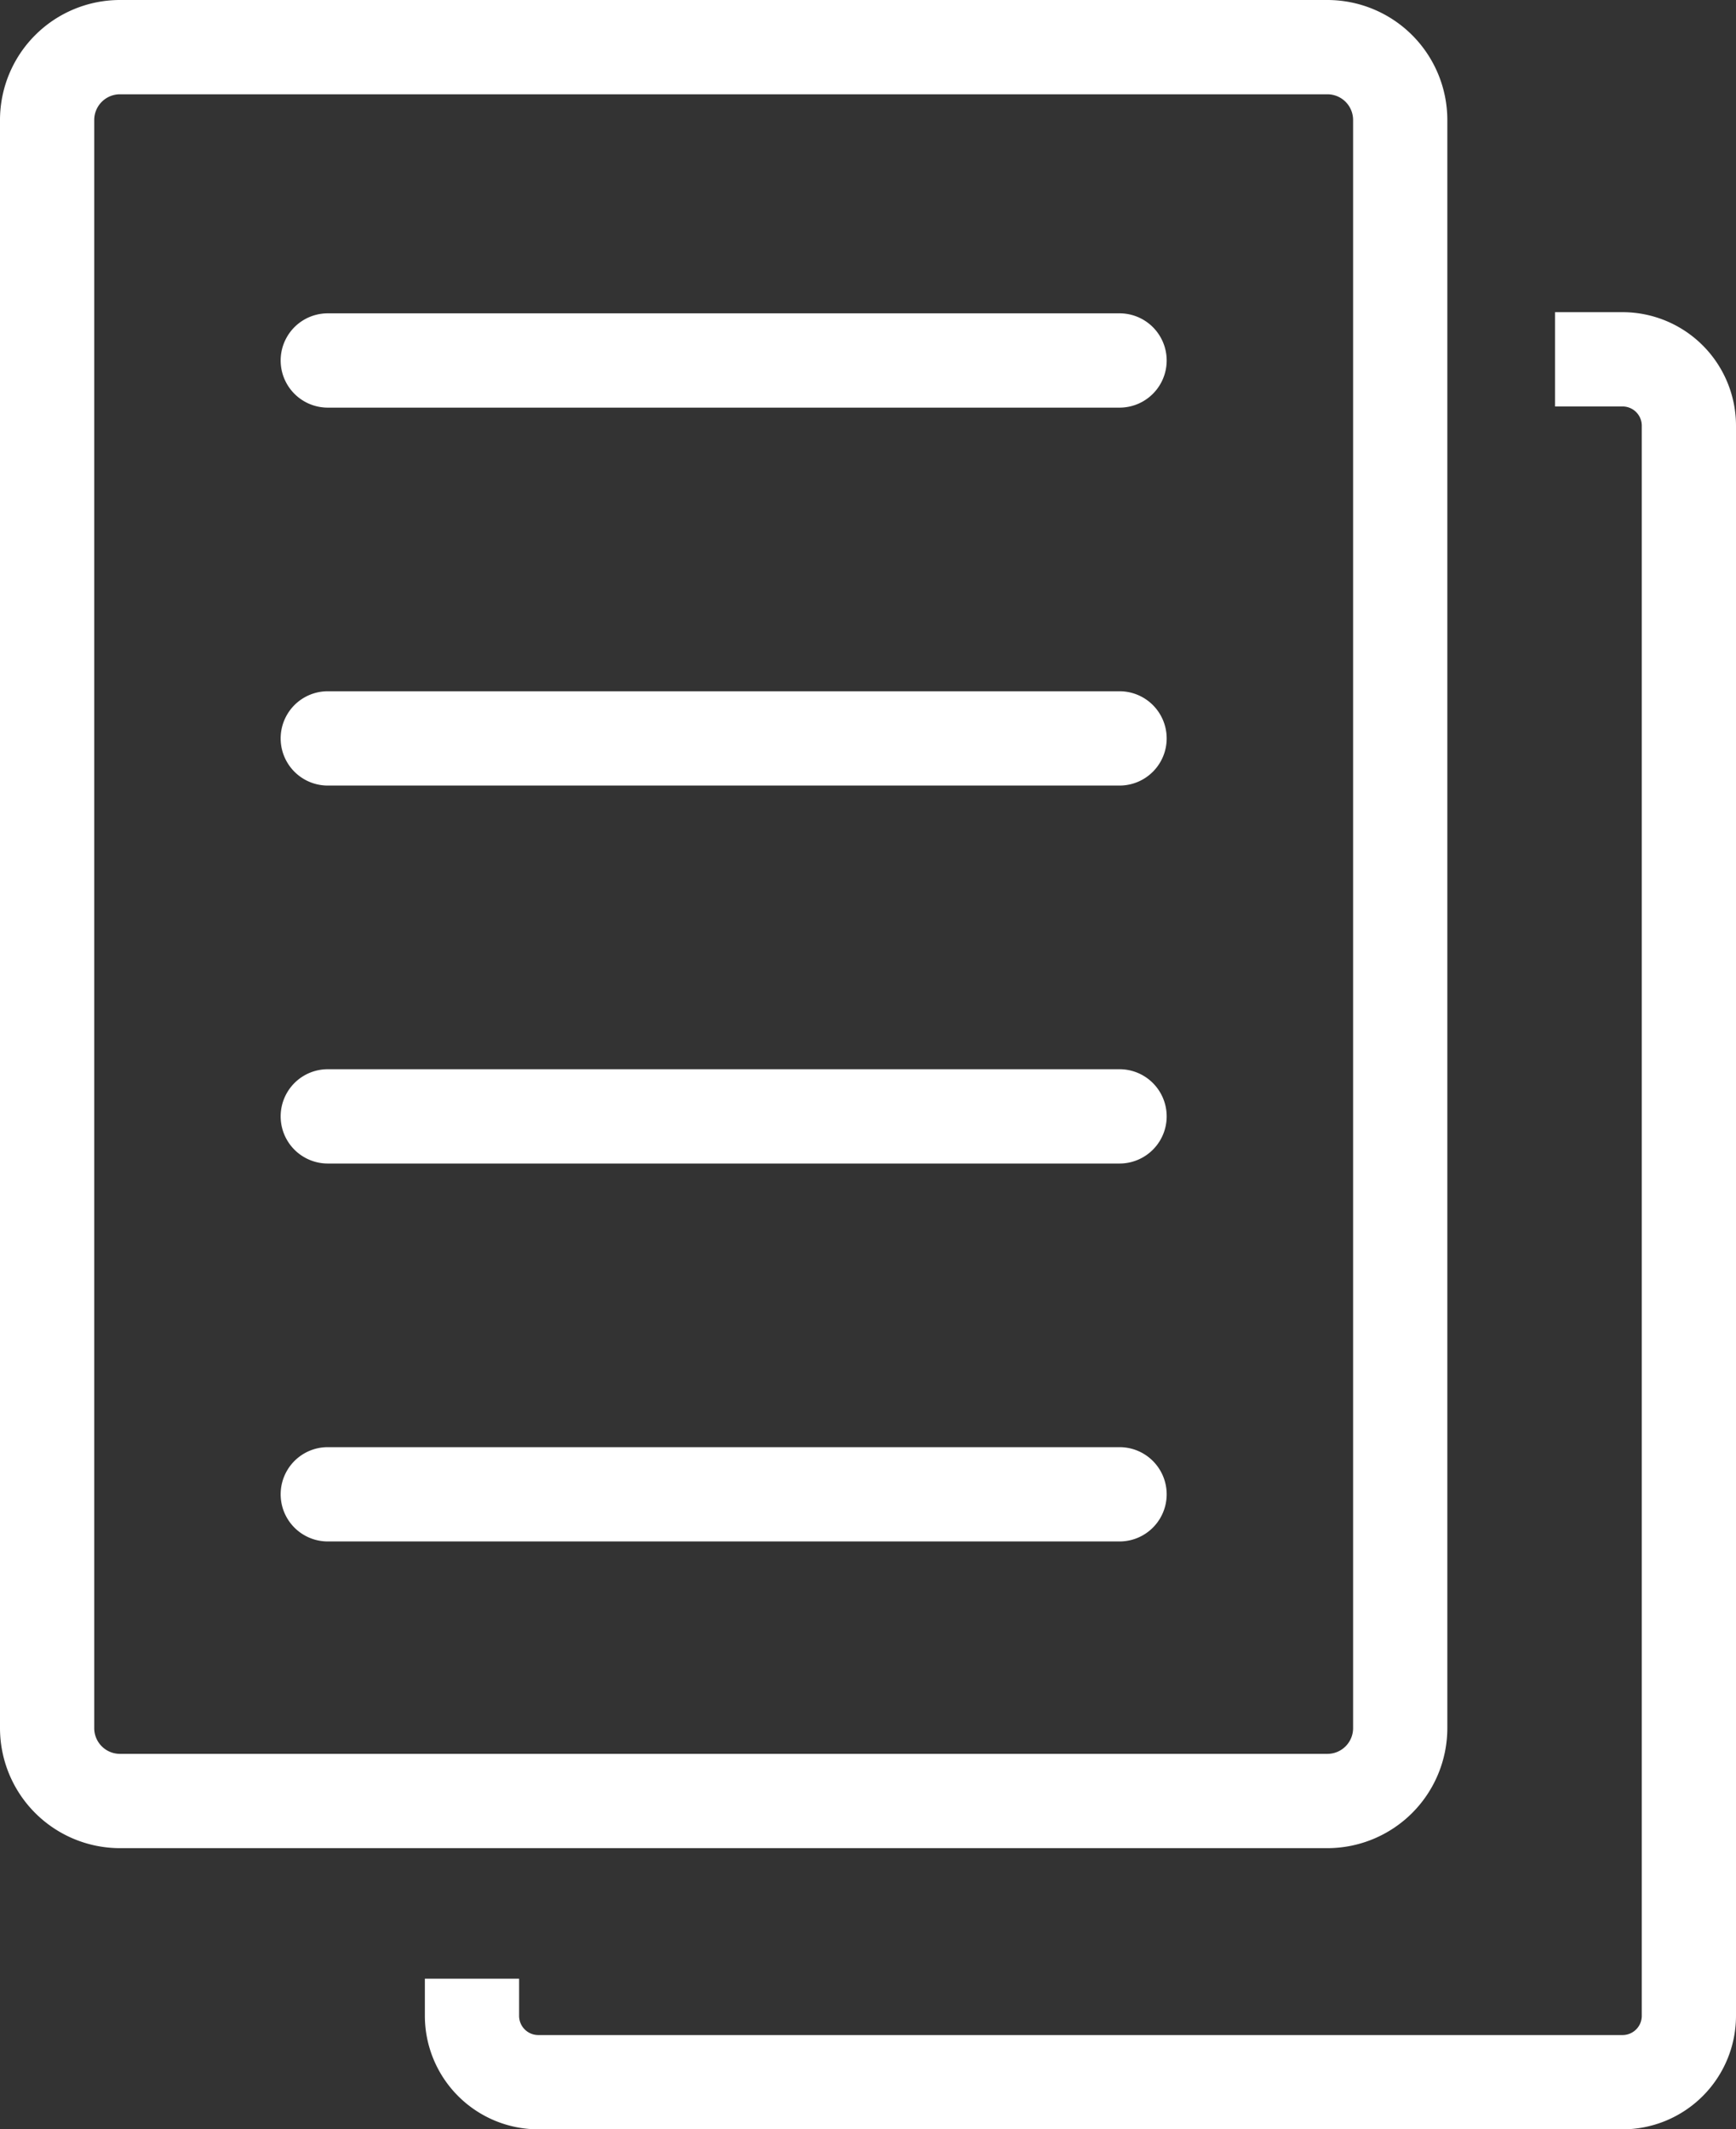 <svg id="Layer_1" data-name="Layer 1" xmlns="http://www.w3.org/2000/svg" viewBox="0 0 552.67 677.46"><rect x="0" y="0" width="552.67" height="677.46" fill="#333333" stroke="none"/><defs><style>.cls-1{fill:#fff;}.cls-2{fill:none;stroke:#fff;stroke-linecap:round;stroke-linejoin:round;stroke-width:30px;}</style></defs><title>content-type-page</title><path class="cls-1" d="M422.6,588H38.17A38.22,38.22,0,0,1,0,549.85V38.17A38.21,38.21,0,0,1,38.17,0H422.6a38.21,38.21,0,0,1,38.17,38.17V549.85A38.22,38.22,0,0,1,422.6,588ZM38.17,30A8.19,8.19,0,0,0,30,38.17V549.85A8.19,8.19,0,0,0,38.17,558H422.6a8.18,8.18,0,0,0,8.17-8.18V38.17A8.18,8.18,0,0,0,422.6,30Z"/><path class="cls-2" d="M356.42,190.75"/><path class="cls-2" d="M150.82,190.75"/><path class="cls-1" d="M356.42,129.69H104.35a15,15,0,0,1,0-30H356.42a15,15,0,0,1,0,30Z"/><path class="cls-1" d="M356.42,249.93H104.35a15,15,0,1,1,0-30H356.42a15,15,0,0,1,0,30Z"/><path class="cls-1" d="M356.42,370.18H104.35a15,15,0,1,1,0-30H356.42a15,15,0,0,1,0,30Z"/><path class="cls-1" d="M356.42,490.42H104.35a15,15,0,1,1,0-30H356.42a15,15,0,0,1,0,30Z"/><path class="cls-1" d="M516.57,677.46H171.36a36.15,36.15,0,0,1-36.1-36.1V629.53h30v11.83a6.11,6.11,0,0,0,6.1,6.1H516.57a6.11,6.11,0,0,0,6.1-6.1V135.42a6.11,6.11,0,0,0-6.1-6.1H495.06v-30h21.51a36.14,36.14,0,0,1,36.1,36.1V641.36A36.14,36.14,0,0,1,516.57,677.46Z"/></svg>